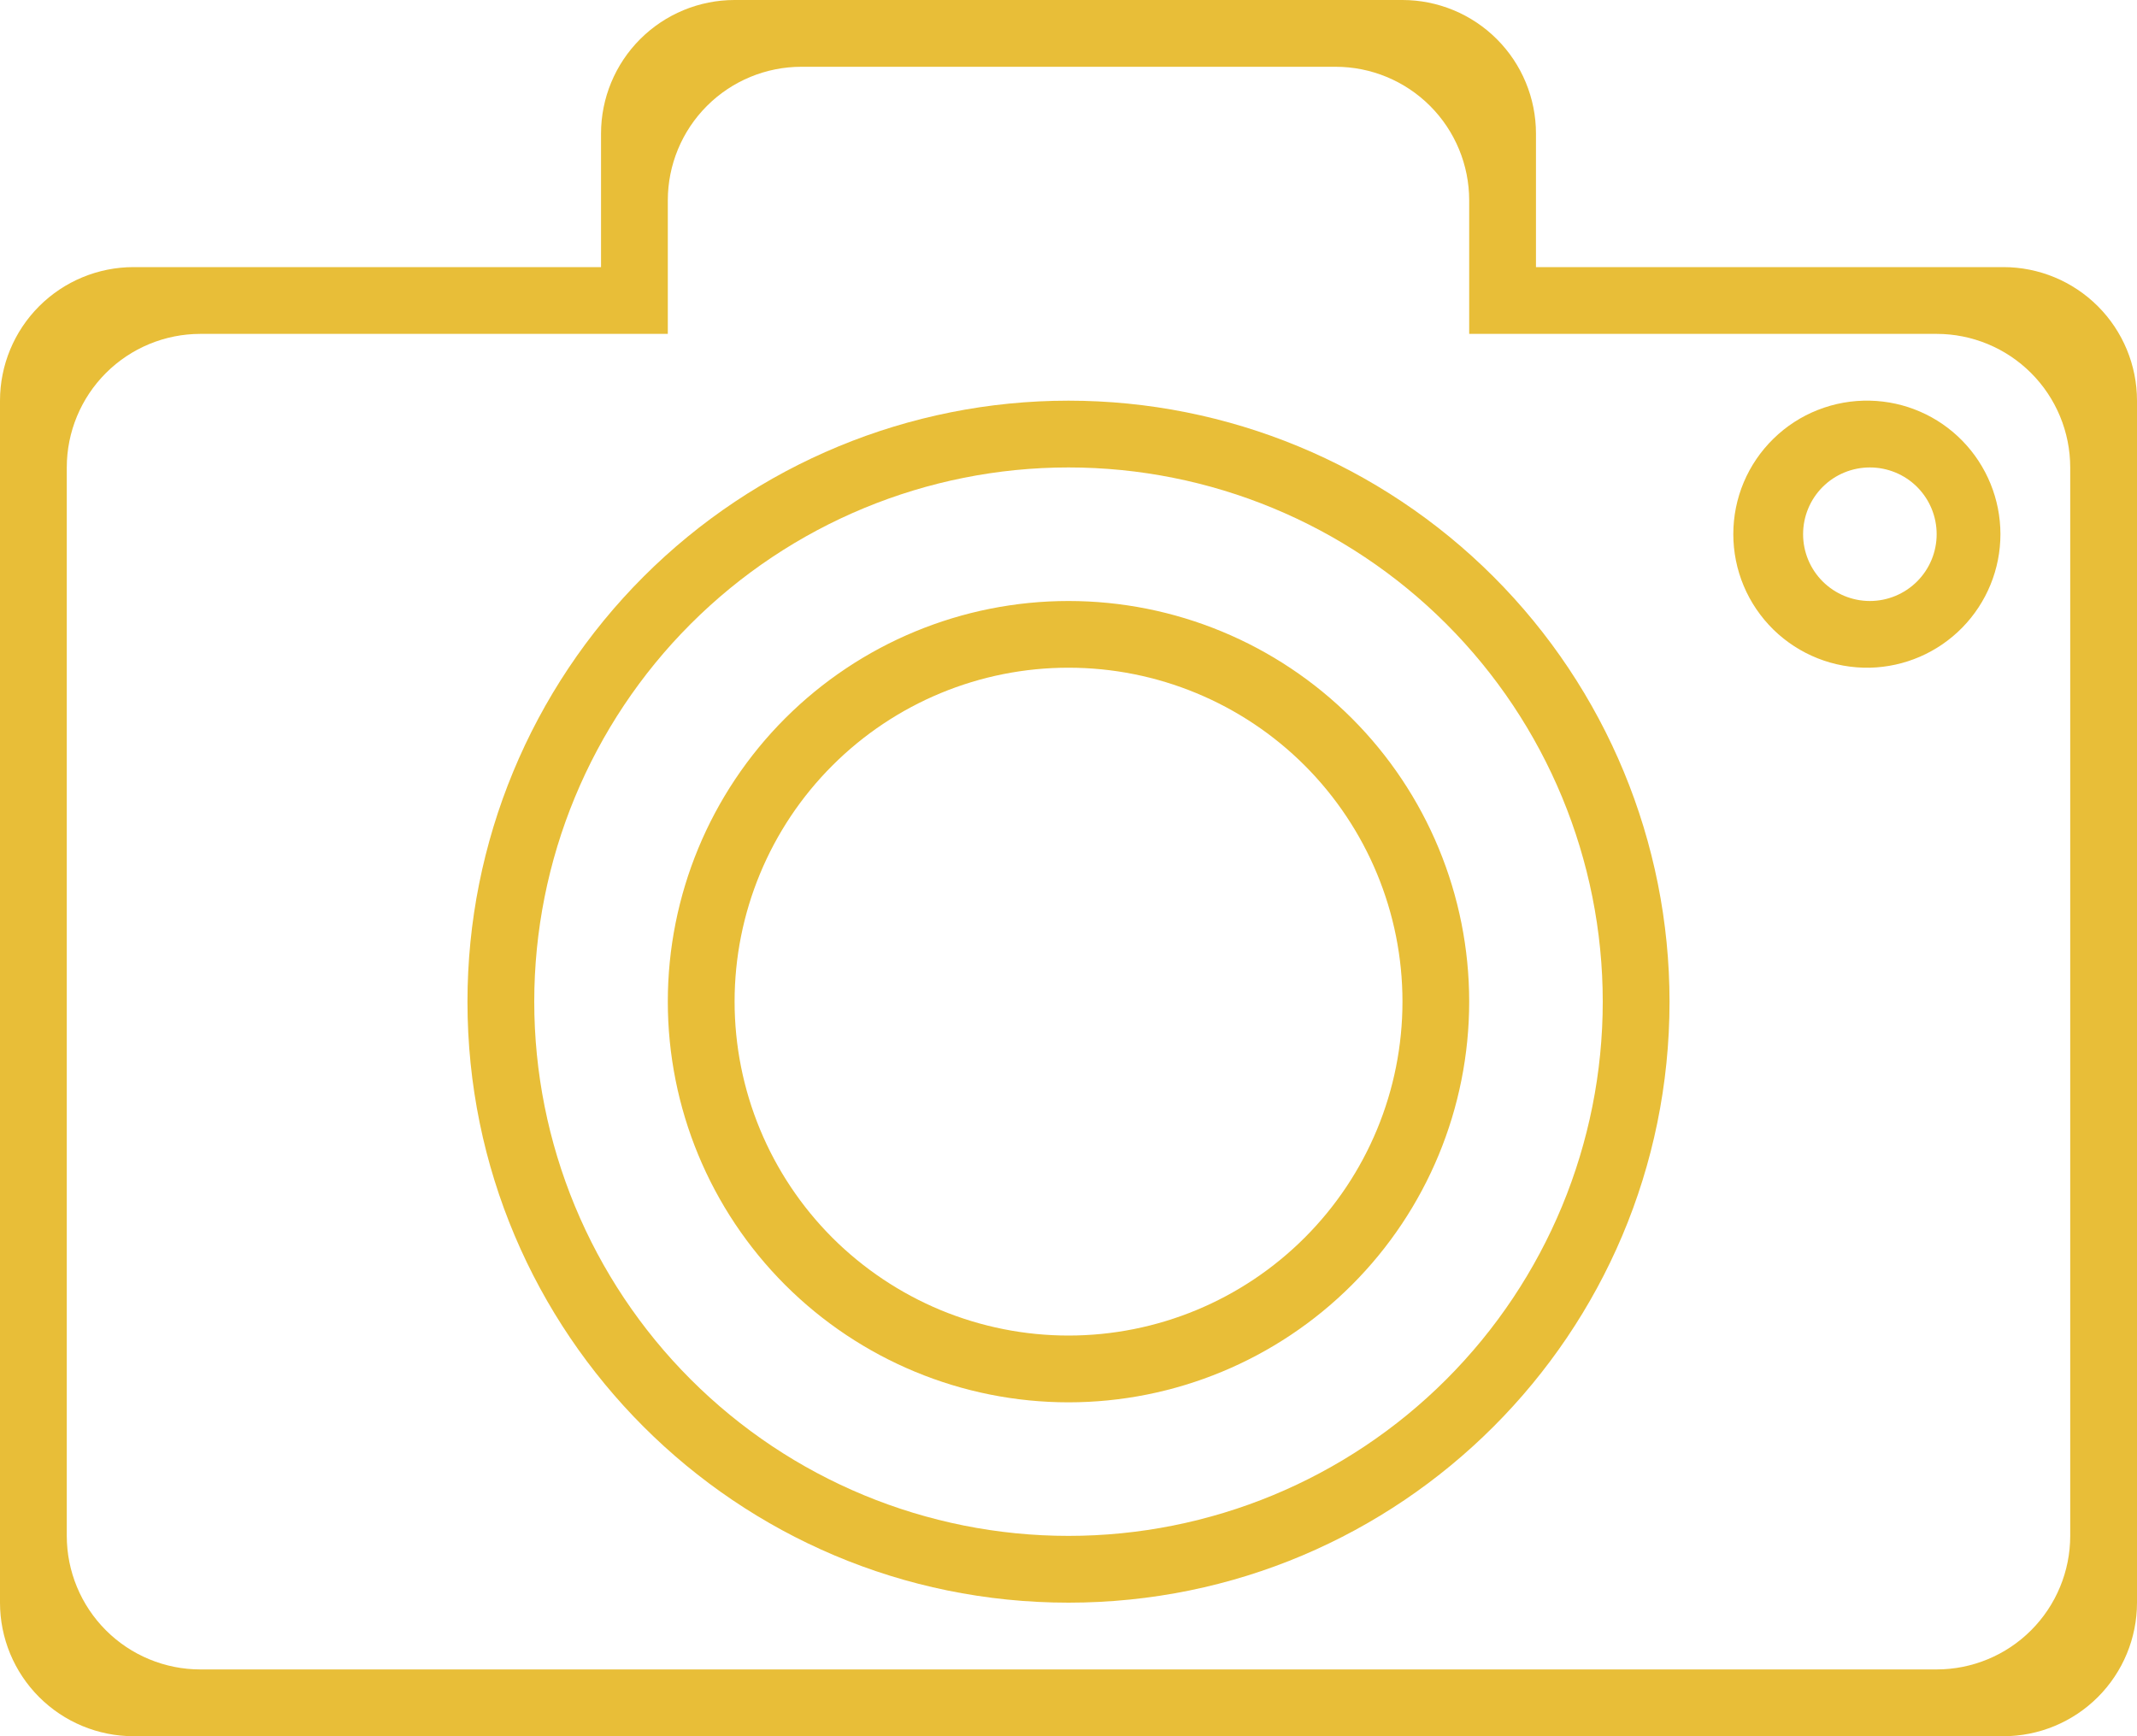 <svg width="32" height="26" viewBox="0 0 32 26" fill="none" xmlns="http://www.w3.org/2000/svg">
<path d="M16 9C14.409 9 12.883 9.632 11.757 10.757C10.632 11.882 10 13.408 10 14.999C10 16.591 10.632 18.117 11.757 19.242C12.883 20.367 14.409 21 16 21C17.591 21 19.117 20.367 20.243 19.242C21.368 18.117 22 16.591 22 14.999C22 13.408 21.368 11.882 20.243 10.757C19.117 9.632 17.591 9 16 9ZM16 20C15.343 20 14.693 19.87 14.086 19.619C13.48 19.367 12.929 18.999 12.464 18.535C11.527 17.597 11 16.325 11 14.998C11 13.672 11.527 12.4 12.465 11.463C13.403 10.525 14.675 9.998 16.001 9.999C17.327 9.999 18.599 10.526 19.537 11.463C20.474 12.401 21.001 13.673 21.001 14.999C21.001 16.326 20.474 17.598 19.536 18.535C18.598 19.473 17.326 20 16 20ZM28 6C27.734 5.994 27.469 6.041 27.221 6.139C26.973 6.236 26.747 6.383 26.557 6.569C26.366 6.755 26.215 6.977 26.111 7.223C26.008 7.468 25.955 7.732 25.955 7.999C25.955 8.265 26.008 8.529 26.111 8.774C26.214 9.02 26.366 9.242 26.556 9.429C26.747 9.615 26.972 9.761 27.22 9.859C27.468 9.957 27.733 10.004 27.999 9.999C28.522 9.987 29.019 9.771 29.384 9.398C29.75 9.024 29.955 8.522 29.955 8C29.955 7.477 29.75 6.975 29.385 6.601C29.02 6.227 28.523 6.011 28 6ZM28 9C27.735 9 27.48 8.894 27.293 8.707C27.105 8.519 27 8.265 27 8C27 7.734 27.105 7.48 27.293 7.292C27.48 7.105 27.735 7 28 7C28.265 7 28.52 7.105 28.707 7.292C28.895 7.48 29 7.734 29 8C29 8.265 28.895 8.519 28.707 8.707C28.52 8.894 28.265 9 28 9Z" fill="#E8BE38"/>
<path d="M16 6C13.613 6 11.324 6.948 9.636 8.636C7.948 10.324 7 12.613 7 15C7 19.971 11.029 24 16 24C20.971 24 25 19.971 25 15C25 12.613 24.052 10.324 22.364 8.636C20.676 6.948 18.387 6 16 6ZM16 23C13.878 23 11.843 22.157 10.343 20.657C8.843 19.157 8 17.122 8 15C8 12.878 8.843 10.843 10.343 9.343C11.843 7.843 13.878 7 16 7C18.122 7 20.157 7.843 21.657 9.343C23.157 10.843 24 12.878 24 15C24 17.122 23.157 19.157 21.657 20.657C20.157 22.157 18.122 23 16 23Z" fill="#E8BE38"/>
<path d="M30 4H23V2C23 1.47 22.789 0.961 22.414 0.586C22.039 0.211 21.53 0 21 0H11C10.47 0 9.961 0.211 9.586 0.586C9.211 0.961 9 1.47 9 2V4H2C1.47 4 0.961 4.211 0.586 4.586C0.211 4.961 0 5.47 0 6L0 24C0 24.53 0.211 25.039 0.586 25.414C0.961 25.789 1.47 26 2 26H30C30.53 26 31.039 25.789 31.414 25.414C31.789 25.039 32 24.53 32 24V6C32 5.47 31.789 4.961 31.414 4.586C31.039 4.211 30.53 4 30 4ZM31 23C31 23.53 30.789 24.039 30.414 24.414C30.039 24.789 29.53 25 29 25H3C2.47 25 1.961 24.789 1.586 24.414C1.211 24.039 1 23.53 1 23V7C1 6.47 1.211 5.961 1.586 5.586C1.961 5.211 2.47 5 3 5H10V3C10 2.47 10.211 1.961 10.586 1.586C10.961 1.211 11.47 1 12 1H20C20.53 1 21.039 1.211 21.414 1.586C21.789 1.961 22 2.47 22 3V5H29C29.53 5 30.039 5.211 30.414 5.586C30.789 5.961 31 6.47 31 7V23Z" fill="#E8BE38"/>
</svg>

